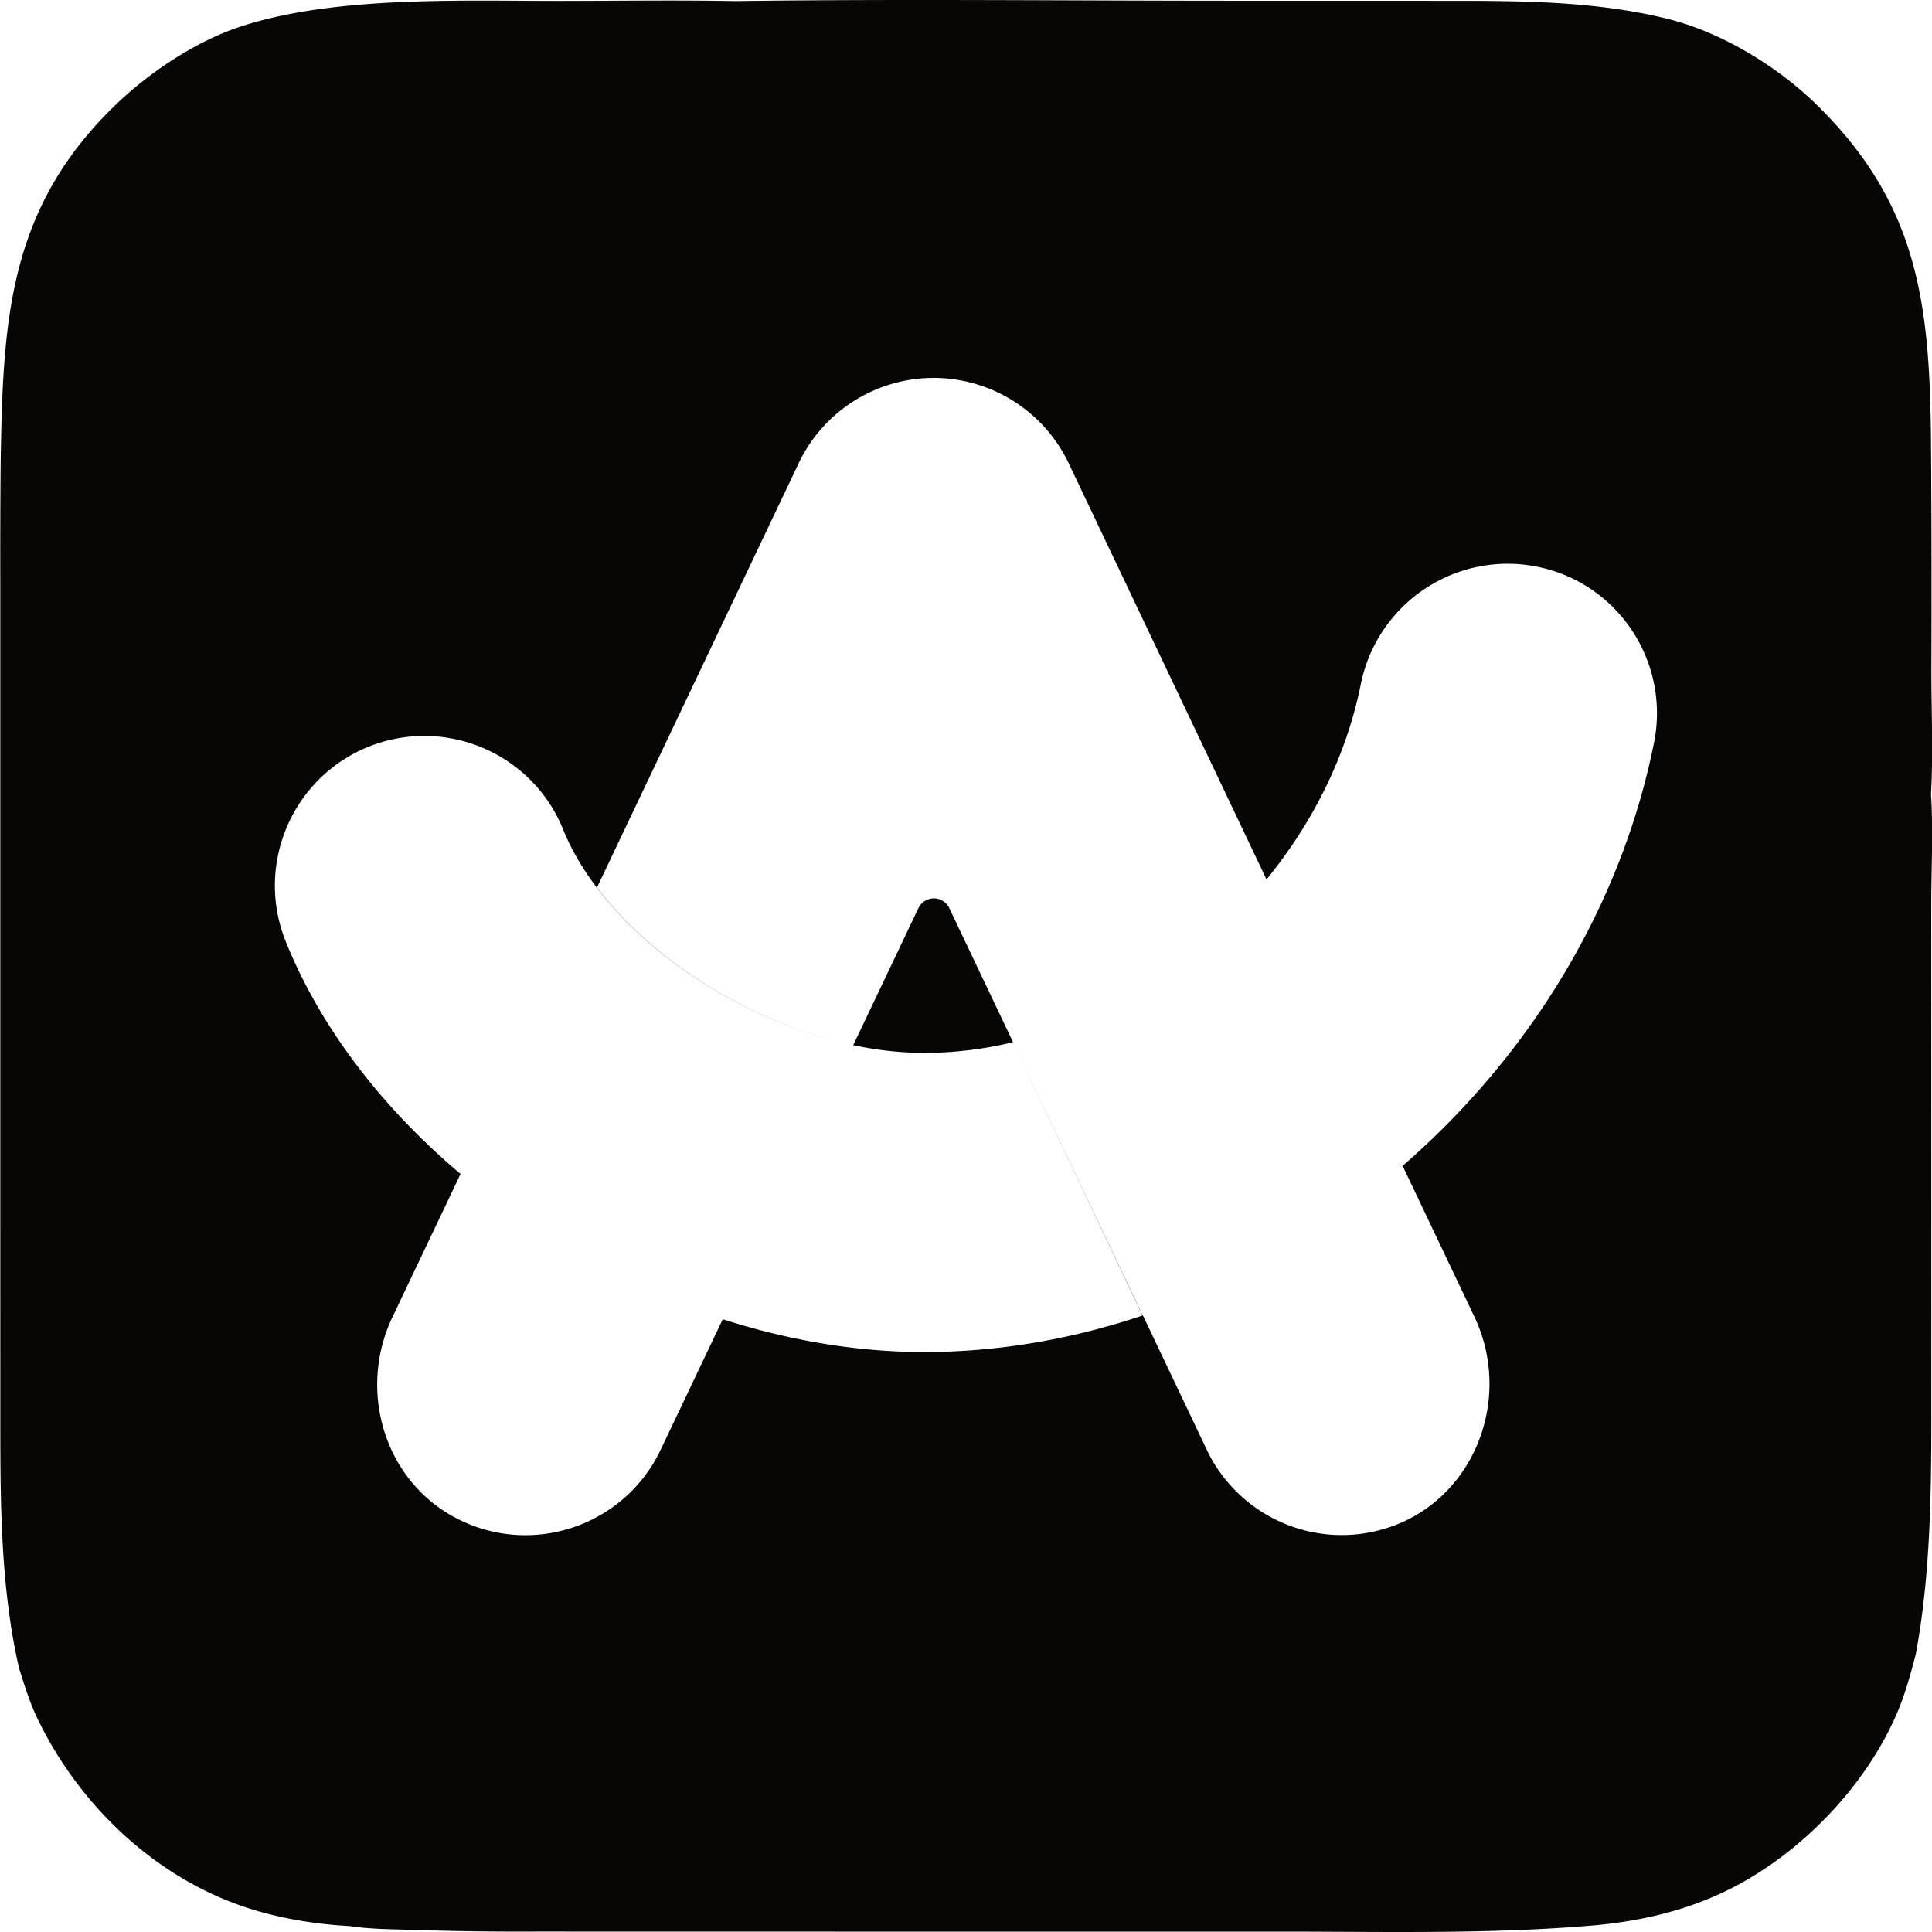 <svg xmlns="http://www.w3.org/2000/svg" xml:space="preserve" style="fill-rule:evenodd;clip-rule:evenodd;stroke-linejoin:round;stroke-miterlimit:2" viewBox="0 0 100 100">
  <path d="M.015 62.884V30.127c-.005-2.088.001-4.175.02-6.263.119-7.278.38-13.107 5.999-18.486 1.712-1.638 4.041-3.195 6.281-3.956C17.166-.225 23.818.05 28.957.047c3.032-.002 6.07-.047 9.101.009C46.729-.06 55.418.04 64.09.039l9.675.002c4.191.009 8.494-.082 12.59.945 2.754.69 5.623 2.431 7.652 4.412 5.276 5.151 5.869 10.302 5.941 17.321.028 3.983.035 7.966.02 11.95-.001 2.072.097 4.403-.019 6.442.122 1.922.011 3.907.013 5.837l.002 12.205.002 12.328c-.002 4.723.058 9.457-.801 14.121-.284 1.098-.581 2.187-1.043 3.227-1.528 3.439-4.411 6.542-7.649 8.441-2.413 1.415-5.023 2.101-7.789 2.372-5.428.482-10.913.338-16.358.338H43.147l-15.407-.003c-2.121.011-4.242-.018-6.362-.086-1.071-.034-2.204-.032-3.263-.196-1.807-.094-3.721-.411-5.438-.986-4.634-1.551-8.461-5.18-10.62-9.516-.469-.91-.772-1.895-1.076-2.869-1.02-4.478-.961-9.128-.964-13.699l-.002-9.741Zm23.823-2.12-3.526 7.412c-1.795 3.77-.446 8.411 3.249 10.376 3.919 2.081 8.74.457 10.631-3.505l3.217-6.763c3.406 1.092 6.938 1.698 10.418 1.698 3.866 0 7.678-.67 11.31-1.891l-6.712-14.145a19.703 19.703 0 0 1-4.587.552 17.72 17.72 0 0 1-3.675-.402l3.377-7.095a.884.884 0 0 1 1.594 0l3.302 6.944-.011.001 6.723 14.145.01-.001 3.303 6.947a7.743 7.743 0 0 0 6.998 4.417c.691 0 1.381-.095 2.061-.286 4.662-1.285 6.871-6.648 4.789-11.024l-3.709-7.8c6.495-5.639 11.292-13.314 13.012-21.903.839-4.205-1.88-8.283-6.064-9.111-.5-.1-1.01-.151-1.52-.151a7.764 7.764 0 0 0-7.591 6.225c-.744 3.716-2.484 7.176-4.882 10.117L55.314 23.977a7.753 7.753 0 0 0-6.988-4.417 7.742 7.742 0 0 0-6.987 4.418L30.9 45.939c2.929 3.873 8.106 7.059 13.253 8.155-5.151-1.093-10.333-4.279-13.264-8.155-.733-.966-1.327-1.975-1.742-3.006-1.603-3.961-6.117-5.872-10.078-4.279-3.961 1.603-5.872 6.117-4.279 10.078 1.815 4.502 5.023 8.633 9.048 12.032Z" style="fill:#080605"/>
</svg>
